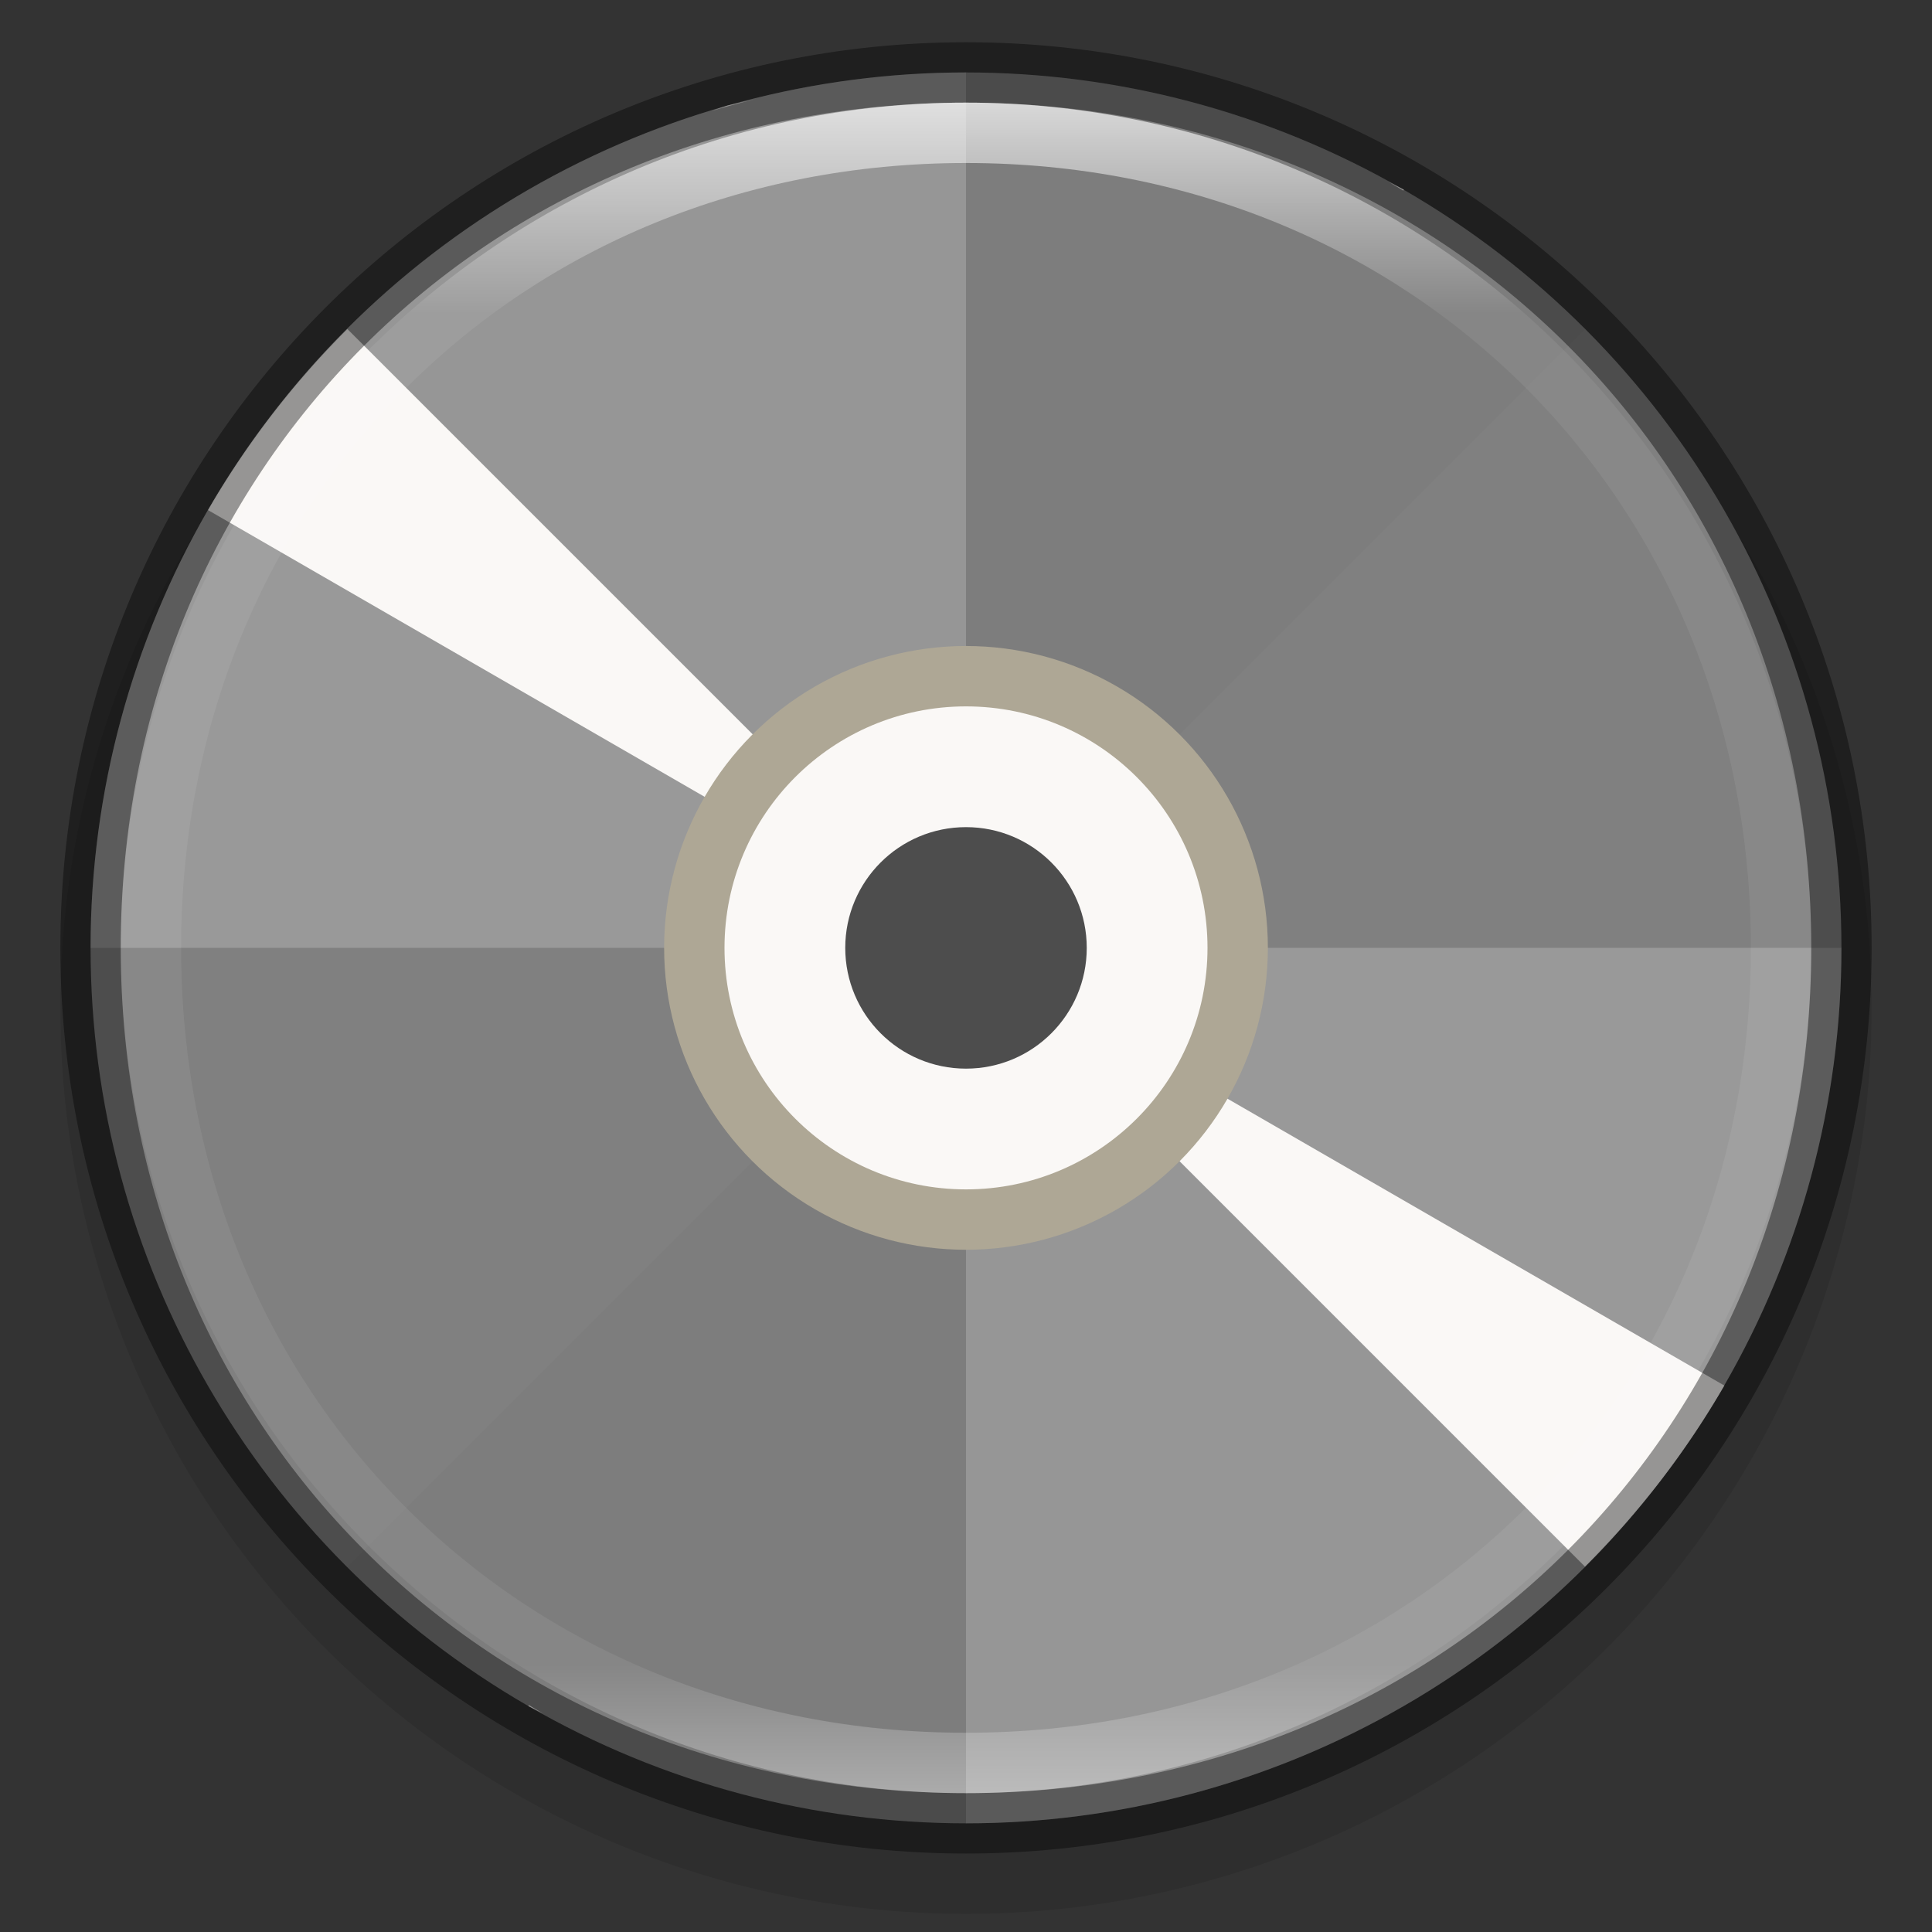 <svg id="svg8" height="32" width="32" xmlns="http://www.w3.org/2000/svg" xmlns:xlink="http://www.w3.org/1999/xlink">
  <rect width="100%" height="100%" fill="#333333" stroke="none"/>
  <linearGradient id="linearGradient8590-3" gradientTransform="matrix(.152 0 0 .152 1.391 1.091)" gradientUnits="userSpaceOnUse" x1="96" x2="96" y1="4" y2="188">
    <stop id="stop923" offset="0" stop-color="#fff"/>
    <stop id="stop933" offset=".125" stop-color="#fff" stop-opacity=".098"/>
    <stop id="stop931" offset=".925" stop-color="#fff" stop-opacity=".098"/>
    <stop id="stop925" offset="1" stop-color="#fff" stop-opacity=".498"/>
  </linearGradient>
  <circle id="path9498-0-0-2" cx="-16" cy="-16.7" opacity=".1" r="15" transform="scale(-1)"/>
  <circle id="path9498-6-5" cx="16" cy="15.7" fill="#808080" r="14.5"/>
  <path id="path11042-53-1-6" d="m16 1.2a14.5 14.5 0 0 0 -14.5 14.5h14.5zm0 14.5v14.5a14.5 14.5 0 0 0 14.5-14.5z" fill="#fff" opacity=".2"/>
  <path id="path11042-53-6-27-2" d="m26.253 5.447a14.5 14.5 0 0 0 -20.506 0l10.253 10.253zm-10.253 10.253-10.253 10.253a14.5 14.5 0 0 0 20.506 0z" opacity=".02"/>
  <path id="path11042-53-6-2-0-6" d="m12.045 1.75a14.5 14.5 0 0 0 -.263.089 14.5 14.5 0 0 1 .701-.19 14.5 14.5 0 0 0 -.438.101zm1.142-.263a14.5 14.5 0 0 1 .714-.119 14.5 14.5 0 0 0 -.714.119zm-2.089.584a14.5 14.5 0 0 0 -.678.259 14.5 14.5 0 0 1 .678-.259zm3.524-.794a14.5 14.5 0 0 1 .72-.047 14.5 14.5 0 0 0 -.72.047zm-4.859 1.351a14.5 14.5 0 0 0 -.652.327 14.5 14.5 0 0 1 .652-.327zm6.306-1.417a14.5 14.5 0 0 1 .723.026 14.5 14.5 0 0 0 -.723-.026zm-7.578 2.104a14.5 14.5 0 0 0 -.617.39 14.5 14.5 0 0 1 .617-.39zm9.022-2.026a14.5 14.5 0 0 1 .719.098 14.5 14.5 0 0 0 -.719-.098zm-10.221 2.837a14.5 14.5 0 0 0 -.575.45 14.5 14.5 0 0 1 .575-.45zm11.655-2.614a14.5 14.5 0 0 1 .701.168 14.5 14.5 0 0 0 -.701-.168zm-12.976 3.728a14.5 14.5 0 0 0 -.164.153 14.5 14.5 0 0 1 .164-.153zm-.217.21a14.5 14.5 0 0 0 -2.308 2.999l12.557 7.25zm10.249 10.249 10.249 10.249a14.5 14.5 0 0 0 2.308-2.999zm4.345-13.822a14.5 14.5 0 0 1 .682.237 14.5 14.5 0 0 0 -.682-.237zm1.357.503a14.5 14.5 0 0 1 .658.306 14.5 14.5 0 0 0 -.658-.306zm1.301.636a14.5 14.5 0 0 1 .238.141l.009-.015a14.5 14.5 0 0 0 -.246-.126zm-14.245 25.226-.009.015a14.5 14.5 0 0 0 .246.126 14.5 14.5 0 0 1 -.238-.141zm.881.471a14.5 14.5 0 0 0 .658.306 14.5 14.5 0 0 1 -.658-.306zm1.334.571a14.5 14.5 0 0 0 .682.237 14.5 14.5 0 0 1 -.682-.237zm15.223-3.279a14.5 14.5 0 0 1 -.164.153 14.5 14.5 0 0 0 .164-.153zm-13.841 3.713a14.5 14.5 0 0 0 .701.168 14.5 14.5 0 0 1 -.701-.168zm12.93-2.896a14.5 14.5 0 0 1 -.575.45 14.5 14.5 0 0 0 .575-.45zm-11.515 3.19a14.5 14.5 0 0 0 .719.098 14.5 14.5 0 0 1 -.719-.098zm10.358-2.318a14.5 14.5 0 0 1 -.617.39 14.5 14.5 0 0 0 .617-.39zm-8.918 2.469a14.5 14.5 0 0 0 .723.026 14.5 14.5 0 0 1 -.723-.026zm7.681-1.718a14.5 14.5 0 0 1 -.652.327 14.5 14.5 0 0 0 .652-.327zm-6.23 1.724a14.5 14.5 0 0 0 .72-.047 14.5 14.5 0 0 1 -.72.047zm4.922-1.099a14.5 14.5 0 0 1 -.678.259 14.5 14.5 0 0 0 .678-.259zm-3.482.961a14.5 14.5 0 0 0 .714-.119 14.5 14.5 0 0 1 -.714.119zm2.119-.471a14.5 14.5 0 0 1 -.701.19 14.5 14.5 0 0 0 .701-.19z" fill="#faf8f6"/>
  <circle id="path7147-9-1" cx="16" cy="-15.7" fill="#aea795" r="5" transform="scale(1 -1)"/>
  <circle id="path7164-3-8" cx="16" cy="15.7" fill="#faf8f6" r="4"/>
  <circle id="path7166-6-7" cx="16" cy="15.7" fill="#4d4d4d" r="2"/>
  <path id="path9498-9-1-2" d="m16 .7c-8.284 0-15 6.716-15 15 0 8.284 6.716 15 15 15 8.284 0 15-6.716 15-15 0-8.284-6.716-15-15-15zm0 1c7.924 0 14 6.076 14 14 0 7.924-6.076 14-14 14-7.924 0-14-6.076-14-14 0-7.924 6.076-14 14-14z" opacity=".4"/>
  <path id="path9498-1-6-7" d="m16 1.7c-7.732 0-14 6.268-14 14 0 7.732 6.268 14 14 14 7.732 0 14-6.268 14-14 0-7.732-6.268-14-14-14zm0 1c7.396 0 13 5.604 13 13-0 7.396-5.604 13-13 13-7.396 0-13-5.604-13-13 0-7.396 5.604-13 13-13z" fill="url(#linearGradient8590-3)" opacity=".7"/>
</svg>

